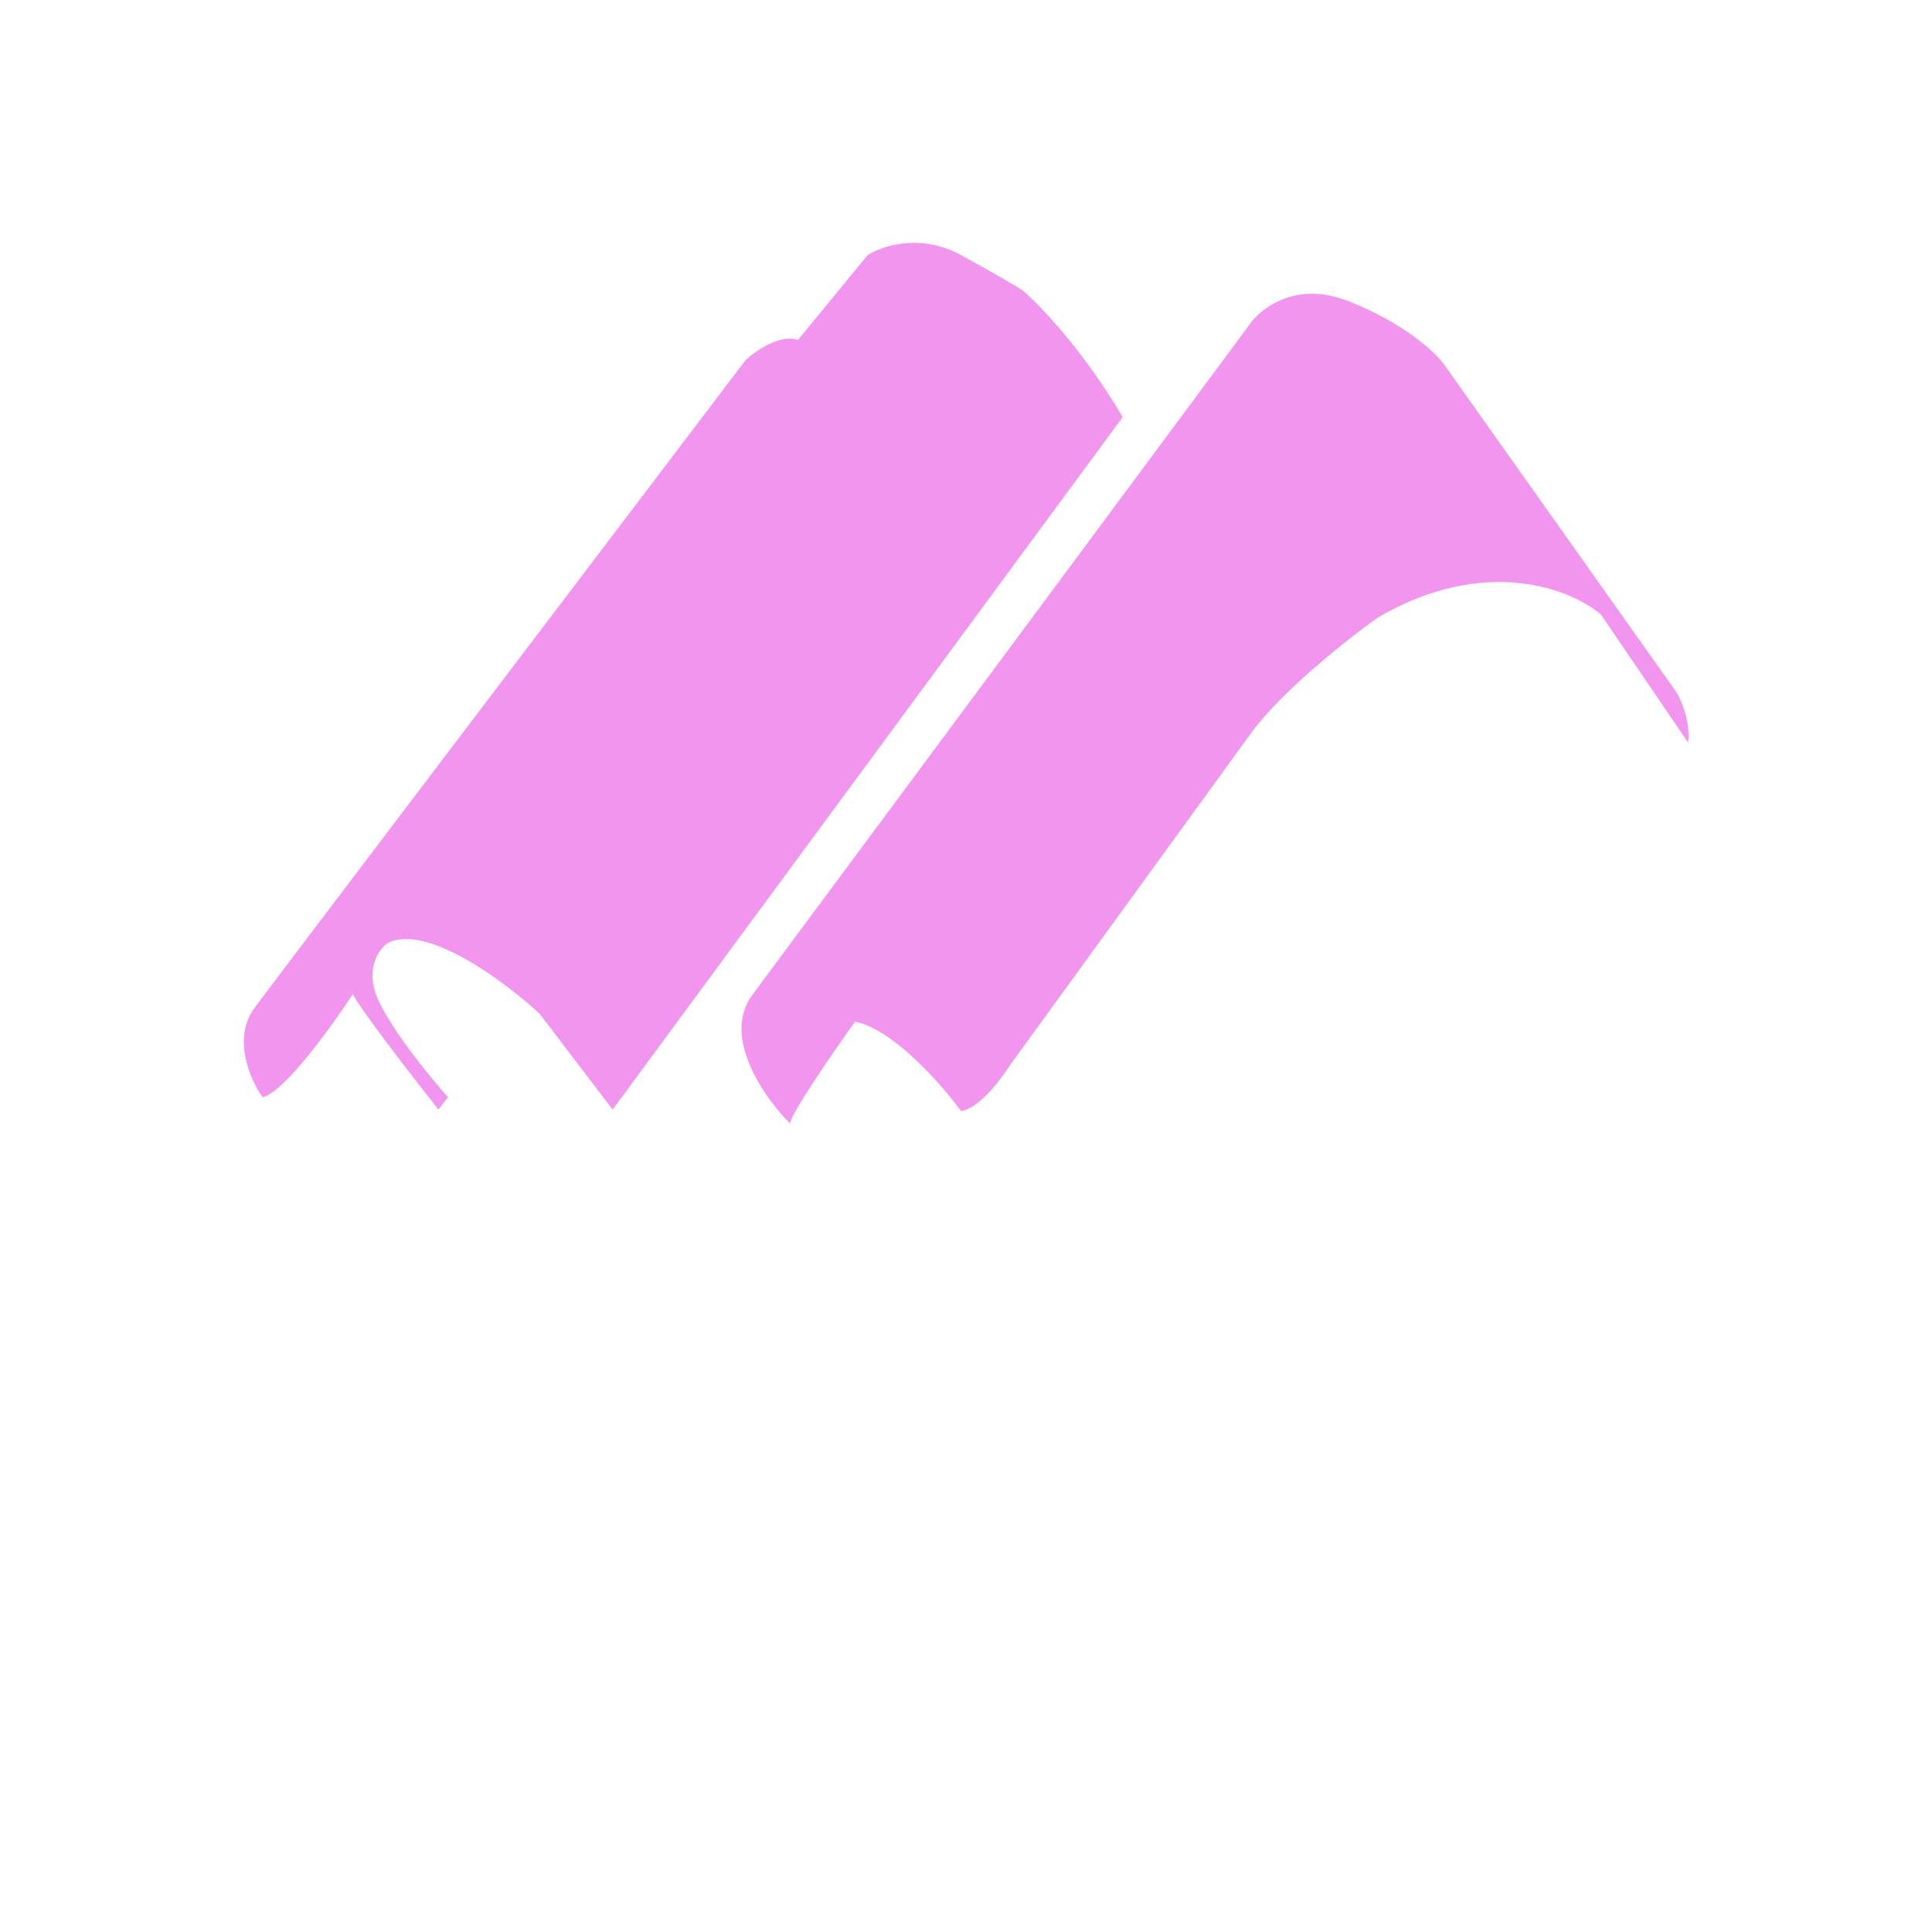 <svg width="1297" height="1287" viewBox="0 0 1297 1287" fill="none" xmlns="http://www.w3.org/2000/svg"><path d="M170.973 676.631c-15.311 20.71-2.835 48.667 5.317 60.057 14.46-3.313 46.429-47.631 60.606-69.376 3.403 8.284 39.696 55.225 57.418 77.66l6.379-8.284c-11.696-13.116-37.427-44.525-46.784-65.234-9.357-20.709.354-34.17 6.38-38.312 26.369-13.254 79.037 26.232 102.074 47.631l48.911 64.199L753.65 280.05c-26.369-44.732-55.645-75.244-66.986-84.908-2.481-1.726-14.248-8.905-41.468-23.816-27.22-14.91-53.164-6.212-62.734 0l-46.784 56.951c-11.909-4.142-28.354 7.248-35.088 13.461-103.493 136.335-314.306 414.184-329.617 434.893Z" fill="#EB5BE5" style="mix-blend-mode:hard-light" opacity=".4"/><g style="mix-blend-mode:hard-light" opacity=".4" filter="url(#a)"><path d="M170.973 676.631c-15.311 20.71-2.835 48.667 5.317 60.057 14.46-3.313 46.429-47.631 60.606-69.376 3.403 8.284 39.696 55.225 57.418 77.66l6.379-8.284c-11.696-13.116-37.427-44.525-46.784-65.234-9.357-20.709.354-34.17 6.38-38.312 26.369-13.254 79.037 26.232 102.074 47.631l48.911 64.199L753.65 280.05c-26.369-44.732-55.645-75.244-66.986-84.908-2.481-1.726-14.248-8.905-41.468-23.816-27.22-14.91-53.164-6.212-62.734 0l-46.784 56.951c-11.909-4.142-28.354 7.248-35.088 13.461-103.493 136.335-314.306 414.184-329.617 434.893Z" fill="#EB5BE5"/></g><path d="M573.957 685.951c25.518 4.97 58.126 42.108 71.239 60.056 11.909-1.656 26.937-21.399 32.962-31.063 45.366-62.473 141.203-194.46 161.618-222.625 20.415-28.164 65.215-63.508 85.063-77.659 72.303-42.247 130.071-18.984 149.921-2.071l58.48 85.943c1.7-13.254-4.25-27.612-7.44-33.135L969.497 244.844c-5.671-7.938-26.37-27.543-63.797-42.454-37.428-14.91-61.671 6.213-69.113 18.638l-331.744 447.32c-20.415 28.164 8.507 69.031 25.519 85.943 0-5.799 29.063-47.976 43.595-68.34Z" fill="#EB5BE5" style="mix-blend-mode:hard-light" opacity=".4"/><g style="mix-blend-mode:hard-light" opacity=".4" filter="url(#b)"><path d="M573.957 685.951c25.518 4.97 58.126 42.108 71.239 60.056 11.909-1.656 26.937-21.399 32.962-31.063 45.366-62.473 141.203-194.46 161.618-222.625 20.415-28.164 65.215-63.508 85.063-77.659 72.303-42.247 130.071-18.984 149.921-2.071l58.48 85.943c1.7-13.254-4.25-27.612-7.44-33.135L969.497 244.844c-5.671-7.938-26.37-27.543-63.797-42.454-37.428-14.91-61.671 6.213-69.113 18.638l-331.744 447.32c-20.415 28.164 8.507 69.031 25.519 85.943 0-5.799 29.063-47.976 43.595-68.34Z" fill="#EB5BE5"/></g><defs><filter id="a" x=".993" y=".357" width="915.393" height="907.351" filterUnits="userSpaceOnUse" color-interpolation-filters="sRGB"><feFlood flood-opacity="0" result="BackgroundImageFix"/><feBlend in="SourceGraphic" in2="BackgroundImageFix" result="shape"/><feGaussianBlur stdDeviation="81.368" result="effect1_foregroundBlur_248_8716"/></filter><filter id="b" x="335.086" y="34.526" width="961.192" height="882.502" filterUnits="userSpaceOnUse" color-interpolation-filters="sRGB"><feFlood flood-opacity="0" result="BackgroundImageFix"/><feBlend in="SourceGraphic" in2="BackgroundImageFix" result="shape"/><feGaussianBlur stdDeviation="81.368" result="effect1_foregroundBlur_248_8716"/></filter></defs></svg>